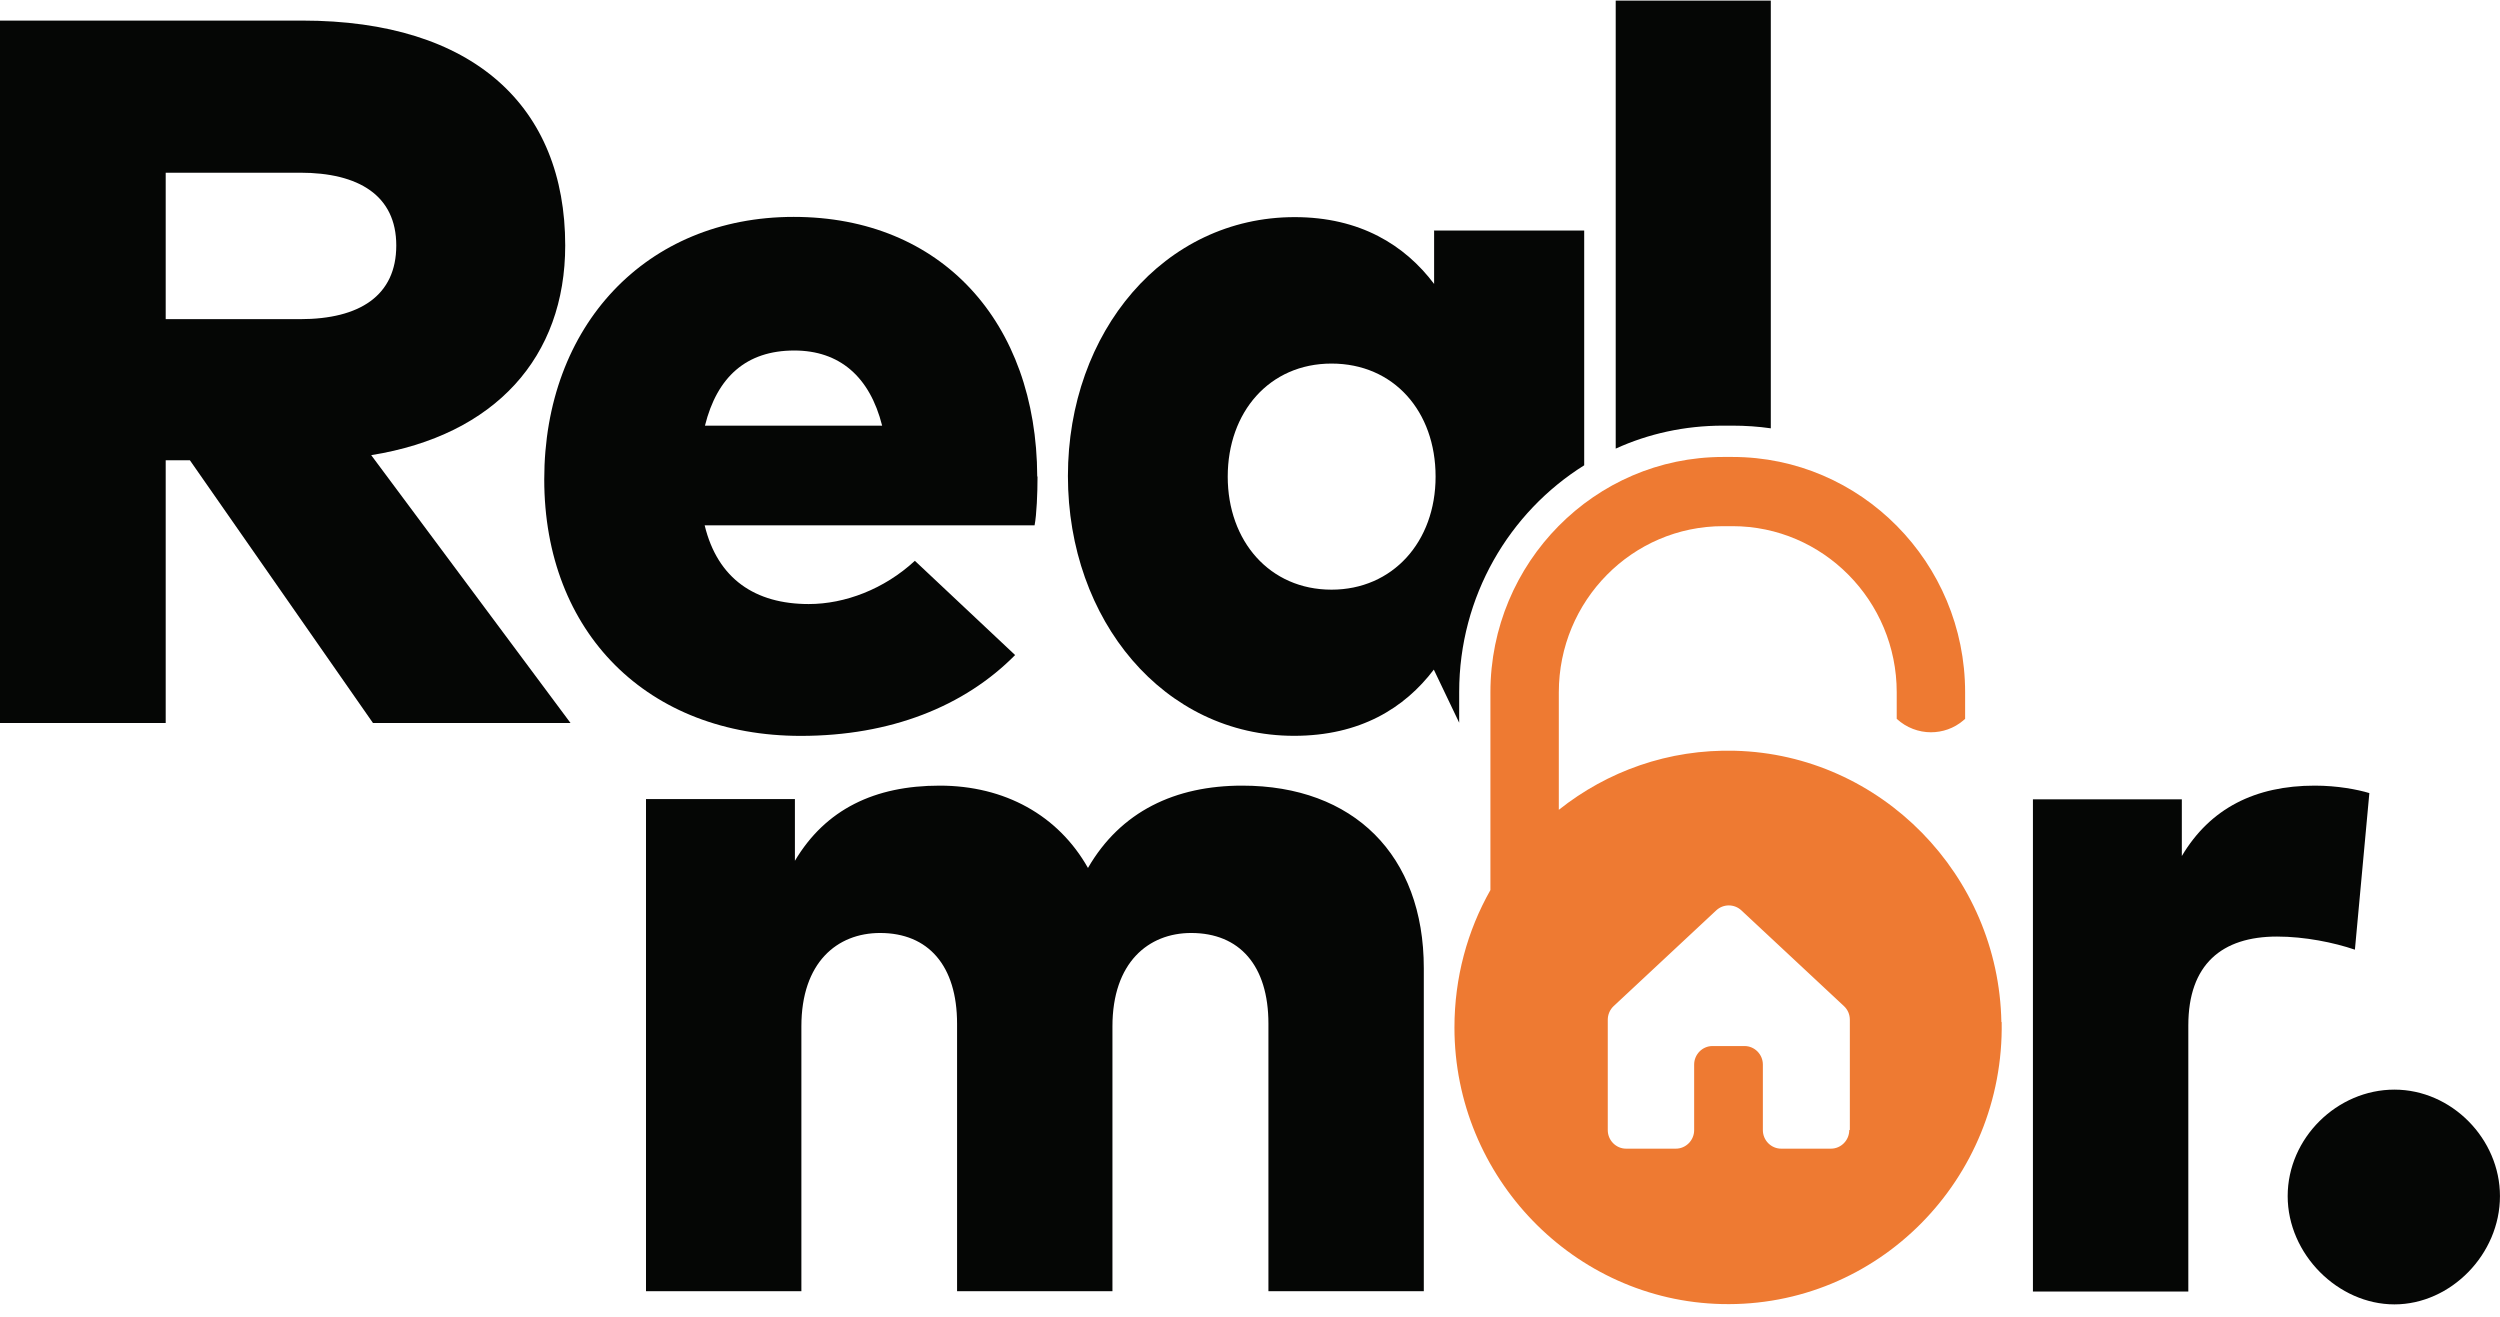 <svg width="186" height="98" viewBox="0 0 186 98" fill="none" xmlns="http://www.w3.org/2000/svg">
<path d="M22.485 1.531C35.252 1.531 42.052 7.945 42.052 18.264C42.052 26.541 36.875 32.377 27.618 33.864L42.447 53.792H27.75L14.127 34.242H12.328V53.792H0V1.531H22.463H22.485ZM12.328 12.849V23.745H22.331C26.763 23.745 29.483 21.992 29.483 18.264C29.483 14.536 26.675 12.849 22.331 12.849H12.328Z" fill="#050605"/>
<path d="M77.192 35.465C77.192 36.664 77.126 38.306 76.973 39.083H52.426C53.391 43.077 56.199 44.941 60.169 44.941C62.867 44.941 65.785 43.832 68.066 41.724L75.525 48.736C71.752 52.553 66.268 54.75 59.577 54.75C48.214 54.75 40.492 47.094 40.492 35.665C40.492 24.237 48.06 16.137 59.05 16.137C70.041 16.137 77.126 23.97 77.17 35.443M52.448 31.671H65.632C64.71 28.009 62.451 26.078 59.094 26.078C55.519 26.078 53.347 28.054 52.448 31.671Z" fill="#050605"/>
<path d="M106.698 17.175V21.125C104.527 18.24 101.192 16.154 96.322 16.154C86.626 16.154 79.453 24.676 79.453 35.416C79.453 46.157 86.604 54.745 96.278 54.745C101.192 54.745 104.505 52.681 106.676 49.819L108.563 53.769V51.483C108.563 44.36 112.292 38.102 117.864 34.618V17.153H106.676L106.698 17.175ZM99.064 43.871C94.458 43.871 91.343 40.254 91.343 35.461C91.343 30.668 94.436 27.05 99.064 27.05C103.693 27.05 106.808 30.601 106.808 35.461C106.808 40.321 103.605 43.871 99.064 43.871Z" fill="#050605"/>
<path d="M120.209 0.045V33.377C122.644 32.267 125.343 31.668 128.194 31.668H128.896C129.862 31.668 130.827 31.734 131.748 31.867V0.045H120.188H120.209Z" fill="#050605"/>
<path d="M148.903 76.051C148.706 65.088 139.931 56.145 129.095 55.857C124.137 55.724 119.574 57.388 115.976 60.251V51.507C115.976 44.694 121.439 39.147 128.195 39.147H128.897C135.632 39.147 141.116 44.694 141.116 51.507V53.482C141.84 54.148 142.761 54.481 143.66 54.481C144.516 54.481 145.371 54.192 146.051 53.615L146.205 53.482V51.507C146.205 41.854 138.44 33.998 128.897 33.998H128.195C118.653 33.998 110.887 41.854 110.887 51.507V66.22C109.176 69.238 108.211 72.722 108.211 76.45C108.211 87.591 117.117 96.778 128.107 97.022C139.69 97.288 149.123 87.746 148.925 76.029M137.584 84.084C137.584 84.839 136.97 85.46 136.224 85.46H132.517C131.771 85.46 131.157 84.839 131.157 84.084V79.202C131.157 78.448 130.542 77.826 129.796 77.826H127.405C126.66 77.826 126.045 78.448 126.045 79.202V84.084C126.045 84.839 125.431 85.46 124.685 85.46H120.978C120.232 85.46 119.618 84.839 119.618 84.084V75.873C119.618 75.496 119.771 75.119 120.057 74.853L127.691 67.729C128.217 67.241 129.029 67.241 129.555 67.729L137.189 74.853C137.474 75.119 137.628 75.474 137.628 75.873V84.062L137.584 84.084Z" fill="#EE7A32"/>
<path d="M105.931 72.032V96.066H94.371V76.16C94.371 71.833 92.221 69.414 88.623 69.414C85.442 69.414 82.766 71.611 82.766 76.36V96.066H71.206V76.16C71.206 71.833 69.056 69.414 65.48 69.414C62.277 69.414 59.623 71.611 59.623 76.36V96.066H48.062V59.45H59.141V64.043C61.422 60.204 65.085 58.451 69.911 58.451C74.737 58.451 78.73 60.648 80.945 64.576C83.38 60.36 87.439 58.451 92.418 58.451C100.688 58.451 105.931 63.6 105.931 72.032Z" fill="#050605"/>
<path d="M176.28 59.006L175.205 70.656C173.647 70.124 171.476 69.68 169.413 69.68C165.311 69.68 162.811 71.744 162.811 76.293V96.088H151.25V59.472H162.328V63.688C164.434 60.138 167.79 58.451 172.221 58.451C173.91 58.451 175.402 58.74 176.28 59.006Z" fill="#050605"/>
<path d="M185.997 88.991C185.997 93.318 182.334 97.046 178.144 97.046C173.954 97.046 170.203 93.318 170.203 88.991C170.203 84.663 173.888 81.068 178.144 81.068C182.4 81.068 185.997 84.73 185.997 88.991Z" fill="#050605"/>
</svg>
